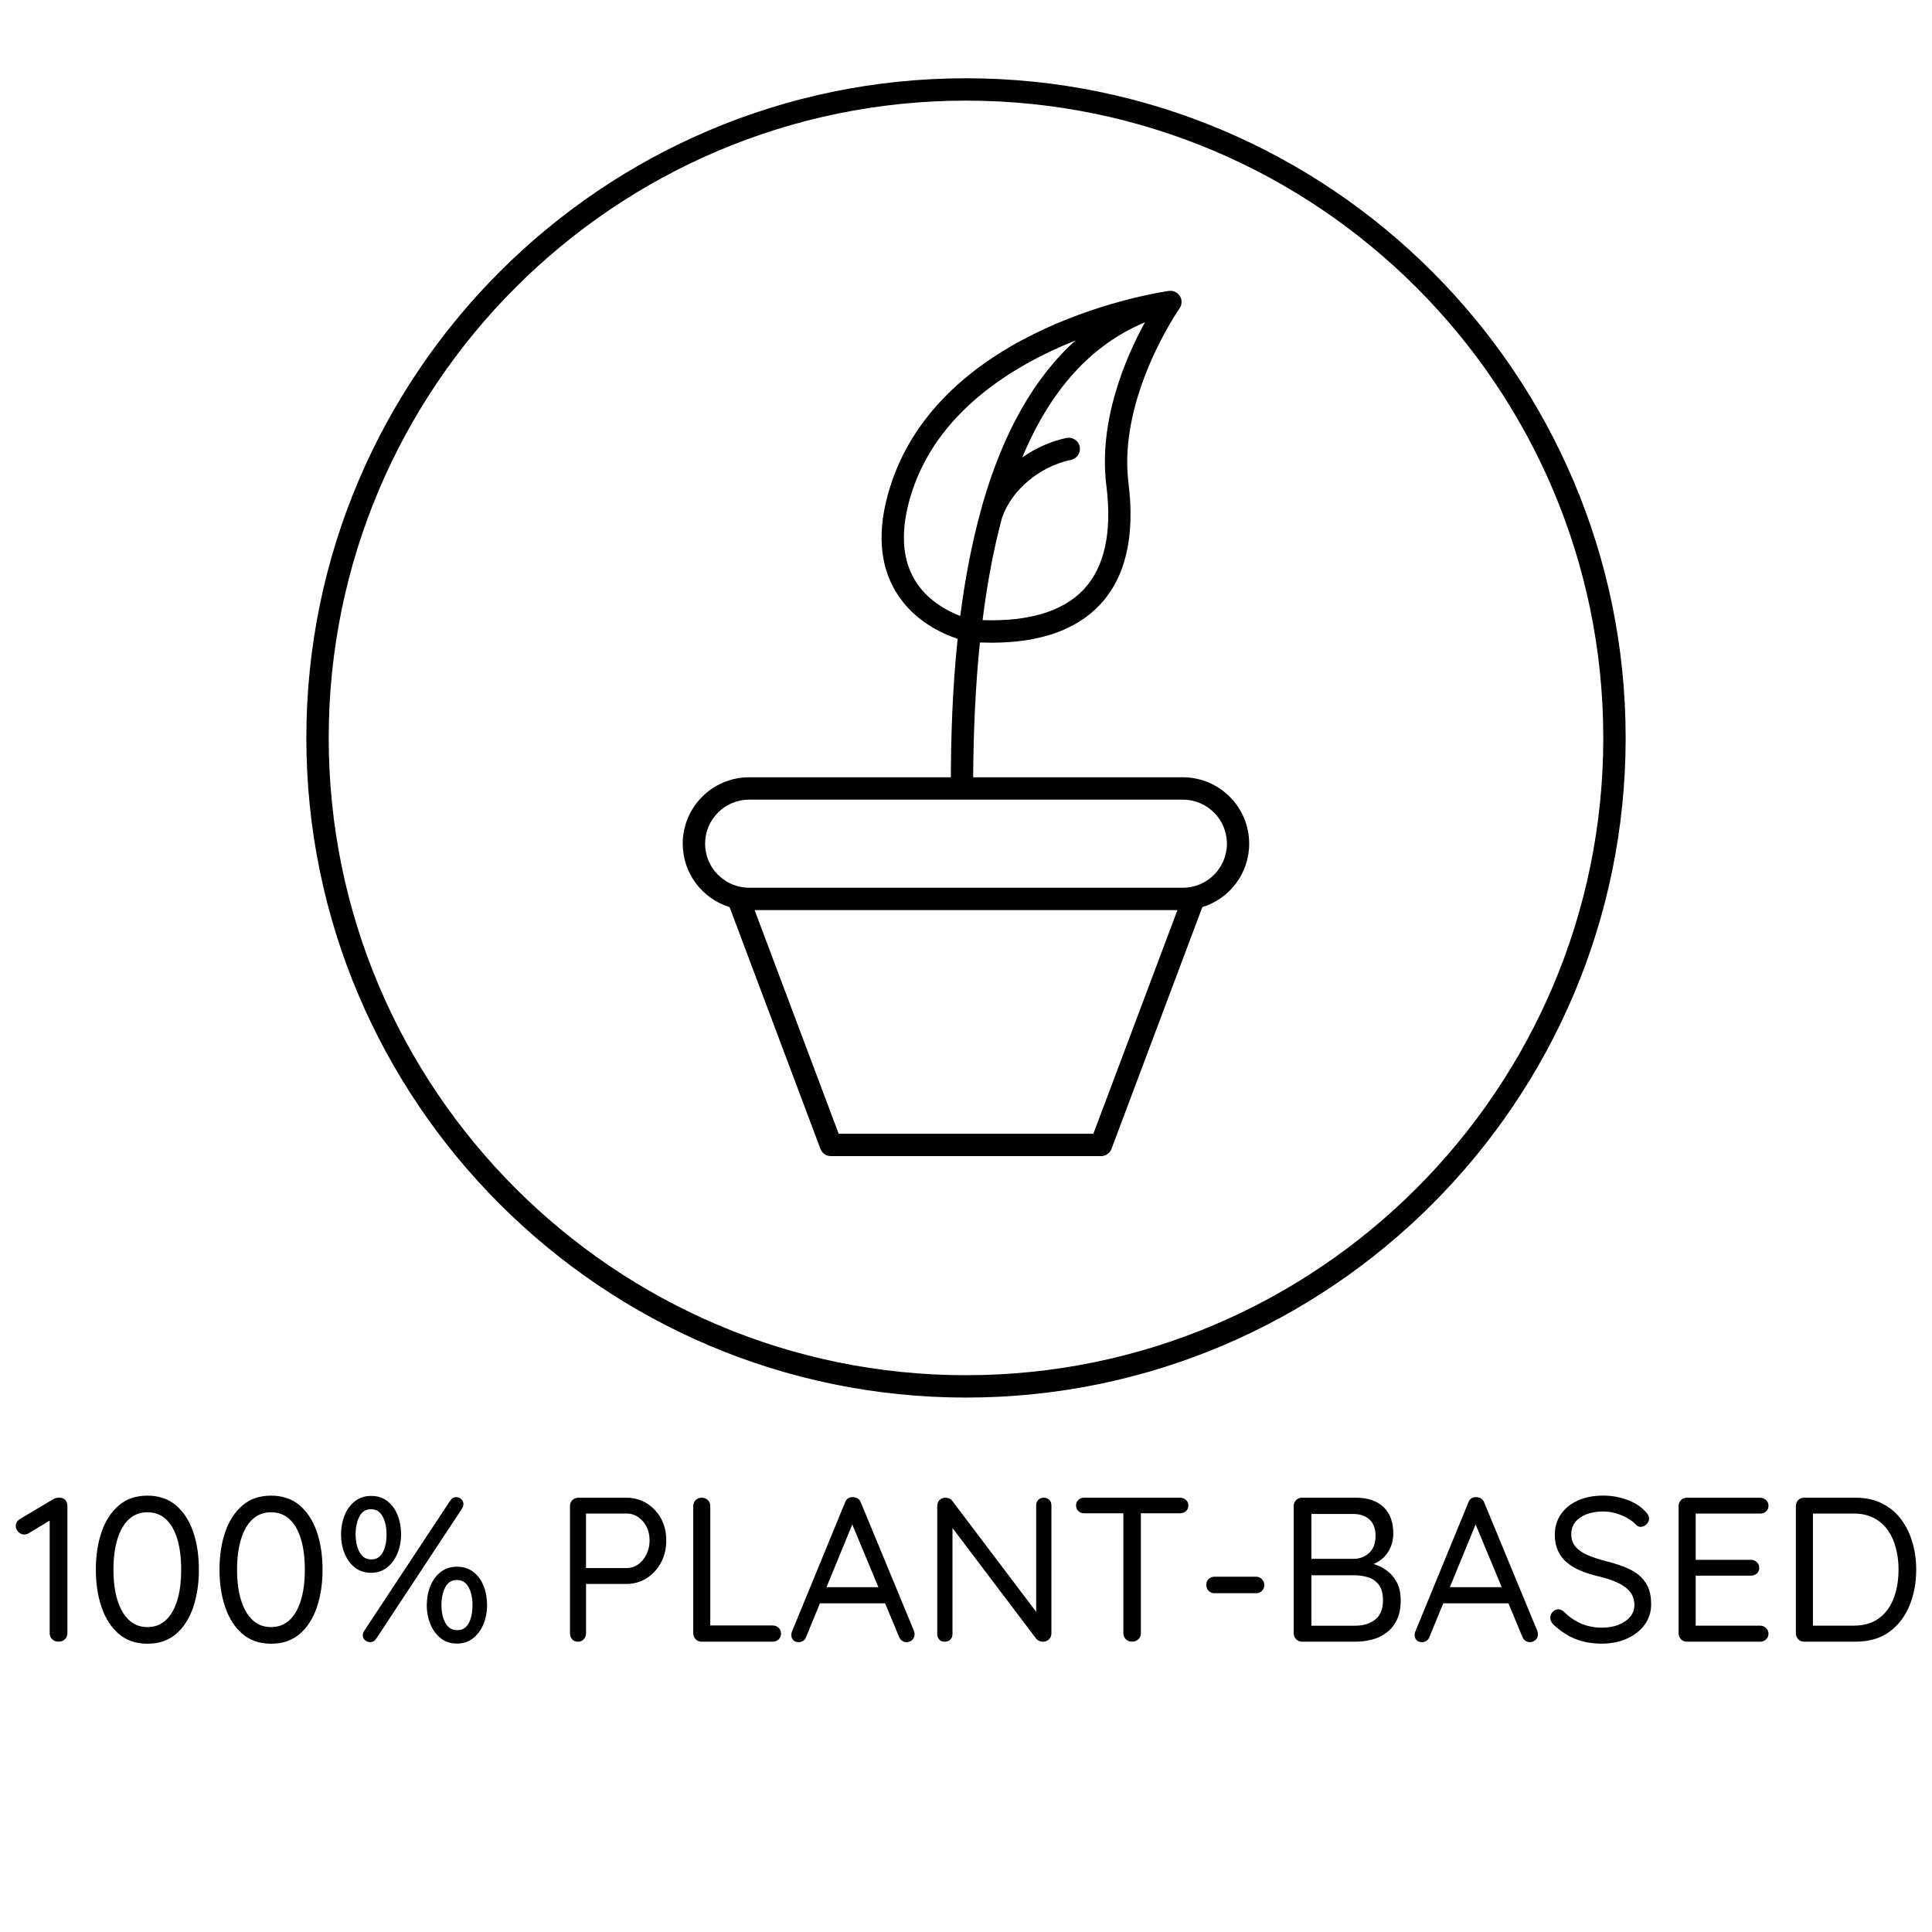 <?xml version="1.0" encoding="utf-8"?>
<!-- Generator: Adobe Illustrator 23.0.1, SVG Export Plug-In . SVG Version: 6.00 Build 0)  -->
<svg version="1.1" xmlns="http://www.w3.org/2000/svg" xmlns:xlink="http://www.w3.org/1999/xlink" x="0px" y="0px"
	 viewBox="0 0 432 432" enable-background="new 0 0 432 432" xml:space="preserve">
<g id="Layer_37">
</g>
<g id="Layer_47">
</g>
<g id="Layer_42">
</g>
<g id="Layer_43">
</g>
<g id="Layer_44">
</g>
<g id="Layer_45">
</g>
<g id="Layer_46">
</g>
<g id="Layer_38">
</g>
<g id="Layer_39">
</g>
<g id="Layer_40">
</g>
<g id="Layer_41">
</g>
<g id="Layer_17">
</g>
<g id="Layer_18">
</g>
<g id="Layer_19">
</g>
<g id="Layer_20">
</g>
<g id="Layer_21">
</g>
<g id="Layer_22">
</g>
<g id="Layer_23">
</g>
<g id="Layer_24">
</g>
<g id="Layer_25">
</g>
<g id="Layer_26">
</g>
<g id="Layer_27">
</g>
<g id="Layer_28">
</g>
<g id="Layer_29">
	<path d="M216,312.5c-81.33,0-147.5-66.17-147.5-147.5S134.67,17.5,216,17.5S363.5,83.67,363.5,165S297.33,312.5,216,312.5z
		 M216,307.5c78.58,0,142.5-63.92,142.5-142.5S294.58,22.5,216,22.5S73.5,86.42,73.5,165S137.42,307.5,216,307.5z M246.21,258.51
		h-60.42c-1.04,0-1.97-0.65-2.34-1.62l-20.31-54.05c-6.06-1.87-10.48-7.53-10.48-14.19c0-8.19,6.66-14.85,14.85-14.85h45.1
		c0.04-8.84,0.33-19.62,1.52-30.96c-3.47-1.14-9.92-4.04-13.82-10.52c-3.72-6.17-4.19-13.94-1.39-23.09
		c11.18-36.56,60.36-43.88,62.45-44.18c0.03,0,0.05,0,0.08,0c0.22-0.02,0.43-0.03,0.64,0c0.02,0,0.04,0.01,0.06,0.02
		c0.19,0.03,0.37,0.09,0.54,0.17c0.06,0.03,0.12,0.05,0.17,0.08c0.18,0.09,0.35,0.2,0.5,0.33c0.01,0.01,0.02,0.02,0.03,0.03
		c0.15,0.14,0.28,0.3,0.4,0.48c0.01,0.02,0.04,0.04,0.05,0.06c0.01,0.02,0.02,0.05,0.03,0.07c0.11,0.19,0.2,0.38,0.26,0.6
		c0,0,0,0,0,0c0,0,0,0.01,0,0.01c0.05,0.21,0.07,0.43,0.07,0.64c0,0.05,0,0.1-0.01,0.14c-0.01,0.2-0.05,0.39-0.1,0.57
		c-0.01,0.02-0.01,0.05-0.02,0.07c-0.07,0.21-0.17,0.4-0.29,0.58c-0.01,0.02-0.02,0.04-0.03,0.06c-0.14,0.2-13.82,19.84-11.42,39.06
		c1.5,12-0.67,21.18-6.46,27.28c-5.3,5.59-13.42,8.41-24.19,8.41c-0.84,0-1.7-0.02-2.57-0.05c-0.95,9.18-1.44,19.24-1.51,30.14
		h46.87c8.19,0,14.85,6.66,14.85,14.85c0,6.67-4.42,12.32-10.48,14.19l-20.31,54.05C248.19,257.86,247.25,258.51,246.21,258.51z
		 M256.02,72.06c-11.97,5-21.1,15.02-27.45,30.24c2.94-2.07,6.31-3.61,9.88-4.37c1.34-0.28,2.68,0.57,2.97,1.92
		c0.29,1.35-0.57,2.68-1.92,2.97c-7.12,1.52-13.33,6.75-15.46,13.01c-1.84,6.86-3.29,14.46-4.33,22.83
		c10.35,0.35,17.93-1.94,22.56-6.81c4.7-4.96,6.43-12.77,5.12-23.22C245.55,94.07,251.76,79.82,256.02,72.06z M214.72,137.73
		c0.99-7.74,2.43-15.63,4.51-23.25c0.02-0.07,0.03-0.15,0.05-0.22c0.01-0.03,0.02-0.05,0.03-0.08c0.1-0.38,0.2-0.76,0.3-1.13
		c4.64-16.27,11.63-28.61,20.87-36.92c-14.19,5.68-31.15,16.12-36.79,34.55c-2.36,7.71-2.07,14.11,0.86,19.01
		C207.3,134.26,211.82,136.62,214.72,137.73z M167.51,198.5h96.98c5.43,0,9.85-4.42,9.85-9.85s-4.42-9.85-9.85-9.85h-96.98
		c-5.43,0-9.85,4.42-9.85,9.85S162.08,198.5,167.51,198.5z M244.48,253.51l18.8-50.01h-94.55l18.8,50.01H244.48z"/>
	<path id="_x31_00_x25__plant_based" d="M14.61,335.42c0.31,0.35,0.46,0.79,0.46,1.31v28.47c0,0.52-0.18,0.97-0.55,1.33
		c-0.37,0.37-0.84,0.55-1.43,0.55s-1.06-0.18-1.43-0.55s-0.55-0.81-0.55-1.33v-25.2l-4.78,2.89c-0.28,0.15-0.58,0.23-0.92,0.23
		c-0.52,0-0.97-0.21-1.33-0.62c-0.37-0.41-0.55-0.83-0.55-1.26c0-0.67,0.32-1.21,0.97-1.61l7.5-4.46c0.37-0.21,0.83-0.31,1.38-0.28
		C13.89,334.89,14.31,335.07,14.61,335.42z M43.18,342.48c0.86,2.48,1.29,5.32,1.29,8.51c0,3.13-0.43,5.95-1.29,8.46
		c-0.86,2.51-2.14,4.49-3.84,5.93c-1.7,1.44-3.83,2.16-6.37,2.16c-2.55,0-4.67-0.72-6.37-2.16c-1.7-1.44-2.99-3.42-3.86-5.93
		s-1.31-5.34-1.31-8.46c0-3.19,0.44-6.03,1.31-8.51c0.87-2.48,2.16-4.45,3.86-5.89c1.7-1.44,3.83-2.16,6.37-2.16
		c2.54,0,4.67,0.72,6.37,2.16C41.04,338.04,42.32,340,43.18,342.48z M40.51,350.99c0-2.67-0.29-4.96-0.87-6.88
		c-0.58-1.92-1.43-3.39-2.55-4.42s-2.49-1.54-4.12-1.54c-1.63,0-3,0.51-4.12,1.54c-1.12,1.03-1.98,2.5-2.58,4.42
		c-0.6,1.92-0.9,4.21-0.9,6.88c0,2.64,0.3,4.92,0.9,6.83c0.6,1.92,1.46,3.4,2.58,4.44c1.12,1.04,2.49,1.56,4.12,1.56
		c1.63,0,3-0.52,4.12-1.56c1.12-1.04,1.97-2.52,2.55-4.44C40.22,355.91,40.51,353.63,40.51,350.99z M70.83,342.48
		c0.86,2.48,1.29,5.32,1.29,8.51c0,3.13-0.43,5.95-1.29,8.46c-0.86,2.51-2.14,4.49-3.84,5.93c-1.7,1.44-3.83,2.16-6.37,2.16
		s-4.67-0.72-6.37-2.16c-1.7-1.44-2.99-3.42-3.86-5.93c-0.88-2.51-1.31-5.34-1.31-8.46c0-3.19,0.44-6.03,1.31-8.51
		c0.87-2.48,2.16-4.45,3.86-5.89c1.7-1.44,3.83-2.16,6.37-2.16s4.67,0.72,6.37,2.16C68.69,338.04,69.97,340,70.83,342.48z
		 M68.16,350.99c0-2.67-0.29-4.96-0.88-6.88c-0.58-1.92-1.43-3.39-2.55-4.42s-2.49-1.54-4.12-1.54s-3,0.51-4.12,1.54
		s-1.98,2.5-2.58,4.42c-0.6,1.92-0.9,4.21-0.9,6.88c0,2.64,0.3,4.92,0.9,6.83c0.6,1.92,1.46,3.4,2.58,4.44
		c1.12,1.04,2.49,1.56,4.12,1.56s3-0.52,4.12-1.56c1.12-1.04,1.97-2.52,2.55-4.44C67.87,355.91,68.16,353.63,68.16,350.99z
		 M103.62,336.32c0-0.49-0.18-0.87-0.53-1.15s-0.73-0.41-1.13-0.41c-0.49,0-0.92,0.26-1.29,0.78l-19.23,29.12
		c-0.21,0.37-0.32,0.69-0.32,0.97c0,0.49,0.18,0.87,0.55,1.15c0.37,0.28,0.74,0.41,1.1,0.41c0.52,0,0.97-0.25,1.33-0.74l19.23-29.16
		C103.53,336.95,103.62,336.63,103.62,336.32z M82.97,351.68c-1.41,0-2.61-0.39-3.61-1.17s-1.76-1.82-2.3-3.13
		c-0.54-1.3-0.8-2.72-0.8-4.25c0-1.56,0.27-3,0.8-4.32c0.54-1.32,1.31-2.37,2.32-3.15c1.01-0.78,2.22-1.17,3.63-1.17
		c1.41,0,2.61,0.39,3.61,1.17c1,0.78,1.75,1.82,2.28,3.13c0.52,1.3,0.78,2.74,0.78,4.3c0,1.56-0.28,3-0.83,4.3
		c-0.55,1.3-1.33,2.35-2.32,3.13C85.54,351.29,84.35,351.68,82.97,351.68z M83.02,348.69c1.17,0,2.02-0.53,2.58-1.59
		c0.55-1.06,0.83-2.38,0.83-3.98c0-1.63-0.29-2.97-0.88-4.05c-0.58-1.07-1.44-1.61-2.58-1.61c-1.17,0-2.03,0.54-2.6,1.63
		c-0.57,1.09-0.85,2.42-0.85,3.98c0,1.63,0.3,2.97,0.9,4.03C81.01,348.17,81.88,348.69,83.02,348.69z M108.13,354.61
		c0.52,1.3,0.78,2.74,0.78,4.3c0,1.56-0.28,3-0.83,4.3c-0.55,1.3-1.33,2.35-2.32,3.13c-1,0.78-2.2,1.17-3.61,1.17
		c-1.38,0-2.57-0.39-3.57-1.17s-1.77-1.82-2.32-3.13c-0.55-1.3-0.83-2.72-0.83-4.25c0-1.56,0.27-3,0.8-4.32
		c0.54-1.32,1.31-2.37,2.32-3.15c1.01-0.78,2.22-1.17,3.63-1.17c1.44,0,2.66,0.39,3.66,1.17
		C106.85,352.26,107.61,353.3,108.13,354.61z M105.65,358.95c0-1.63-0.29-2.97-0.87-4.05c-0.58-1.07-1.46-1.61-2.62-1.61
		s-2.03,0.54-2.6,1.63c-0.57,1.09-0.85,2.42-0.85,3.98c0,1.63,0.3,2.97,0.9,4.02c0.6,1.06,1.46,1.59,2.6,1.59
		c1.2,0,2.07-0.53,2.62-1.59C105.37,361.87,105.65,360.55,105.65,358.95z M147.81,339.54c0.78,1.44,1.17,3.08,1.17,4.92
		c0,1.81-0.39,3.45-1.17,4.92c-0.78,1.47-1.85,2.64-3.2,3.5c-1.35,0.86-2.87,1.29-4.55,1.29h-9.02v11.04c0,0.52-0.17,0.97-0.51,1.33
		s-0.77,0.55-1.29,0.55c-0.55,0-0.99-0.18-1.31-0.55c-0.32-0.37-0.48-0.81-0.48-1.33v-28.47c0-0.52,0.18-0.96,0.53-1.31
		c0.35-0.35,0.79-0.53,1.31-0.53h10.76c1.69,0,3.21,0.41,4.55,1.24S147.02,338.1,147.81,339.54z M145.25,344.46
		c0-1.17-0.23-2.19-0.69-3.08c-0.46-0.89-1.07-1.6-1.84-2.14c-0.77-0.54-1.66-0.81-2.67-0.81h-9.02v12.19h9.02
		c1.01,0,1.9-0.28,2.67-0.83c0.77-0.55,1.38-1.3,1.84-2.25C145.02,346.59,145.25,345.57,145.25,344.46z M172.76,363.46h-13.94
		v-26.73c0-0.52-0.18-0.96-0.55-1.31c-0.37-0.35-0.81-0.53-1.33-0.53c-0.55,0-1.01,0.18-1.38,0.53c-0.37,0.35-0.55,0.79-0.55,1.31
		v28.47c0,0.52,0.18,0.97,0.53,1.33s0.79,0.55,1.31,0.55h15.92c0.52,0,0.96-0.17,1.33-0.51c0.37-0.34,0.55-0.77,0.55-1.29
		c0-0.52-0.18-0.96-0.55-1.31C173.73,363.64,173.28,363.46,172.76,363.46z M204.36,364.66c0.09,0.25,0.14,0.49,0.14,0.74
		c0,0.55-0.18,0.99-0.55,1.31c-0.37,0.32-0.78,0.48-1.24,0.48c-0.37,0-0.71-0.11-1.01-0.32c-0.31-0.21-0.54-0.52-0.69-0.92
		l-3.1-7.45h-14.57l-3.08,7.5c-0.12,0.37-0.34,0.66-0.64,0.87c-0.31,0.21-0.63,0.32-0.97,0.32c-0.58,0-1.01-0.15-1.29-0.46
		c-0.28-0.31-0.41-0.67-0.41-1.1c-0.03-0.21,0-0.44,0.09-0.69l11.91-28.98c0.15-0.43,0.39-0.74,0.71-0.94
		c0.32-0.2,0.68-0.28,1.08-0.25c0.4,0,0.76,0.11,1.08,0.32c0.32,0.21,0.54,0.51,0.67,0.87L204.36,364.66z M196.41,354.9l-5.84-14.03
		l-5.76,14.03H196.41z M233.39,334.89c-0.49,0-0.9,0.16-1.22,0.48s-0.48,0.73-0.48,1.22v23.82l-18.81-24.88
		c-0.15-0.21-0.38-0.38-0.67-0.48c-0.29-0.11-0.57-0.16-0.85-0.16c-0.49,0-0.91,0.17-1.26,0.51c-0.35,0.34-0.53,0.78-0.53,1.33
		v28.66c0,0.49,0.15,0.9,0.46,1.22c0.31,0.32,0.71,0.48,1.2,0.48c0.52,0,0.94-0.16,1.27-0.48c0.32-0.32,0.48-0.73,0.48-1.22v-23.72
		l18.77,24.82c0.15,0.18,0.37,0.33,0.64,0.44c0.28,0.11,0.55,0.16,0.83,0.16c0.52,0,0.97-0.18,1.33-0.53
		c0.37-0.35,0.55-0.82,0.55-1.4V336.6c0-0.49-0.15-0.9-0.46-1.22S233.91,334.89,233.39,334.89z M263.84,334.89h-21.39
		c-0.52,0-0.96,0.16-1.31,0.48c-0.35,0.32-0.53,0.74-0.53,1.26c0,0.52,0.18,0.94,0.53,1.27c0.35,0.32,0.79,0.48,1.31,0.48h8.74
		v26.82c0,0.52,0.18,0.97,0.55,1.33c0.37,0.37,0.83,0.55,1.38,0.55c0.58,0,1.06-0.18,1.43-0.55c0.37-0.37,0.55-0.81,0.55-1.33
		v-26.82h8.74c0.52,0,0.97-0.15,1.33-0.46c0.37-0.31,0.55-0.74,0.55-1.29c0-0.52-0.18-0.94-0.55-1.26
		C264.81,335.05,264.36,334.89,263.84,334.89z M280.86,352.56h-9.29c-0.52,0-0.96,0.17-1.31,0.51c-0.35,0.34-0.53,0.77-0.53,1.29
		c0,0.55,0.18,1,0.53,1.36s0.79,0.53,1.31,0.53h9.29c0.52,0,0.96-0.17,1.31-0.51c0.35-0.34,0.53-0.77,0.53-1.29
		s-0.18-0.97-0.53-1.33C281.82,352.74,281.38,352.56,280.86,352.56z M312.3,353.75c0.6,1.1,0.9,2.47,0.9,4.09
		c0,1.75-0.29,3.21-0.87,4.39c-0.58,1.18-1.36,2.13-2.32,2.85c-0.96,0.72-2.04,1.24-3.22,1.54c-1.18,0.31-2.37,0.46-3.57,0.46h-12.1
		c-0.52,0-0.96-0.18-1.31-0.55c-0.35-0.37-0.53-0.81-0.53-1.33v-28.47c0-0.52,0.18-0.96,0.53-1.31c0.35-0.35,0.79-0.53,1.31-0.53
		h12.01c2.7,0,4.78,0.7,6.23,2.09c1.46,1.4,2.18,3.37,2.18,5.91c0,1.35-0.31,2.59-0.92,3.73c-0.61,1.13-1.51,2.04-2.69,2.71
		c-0.25,0.14-0.52,0.27-0.8,0.38c1.01,0.31,1.95,0.76,2.82,1.37C310.92,351.76,311.7,352.65,312.3,353.75z M293.23,348.56h9.43
		c1.35,0,2.51-0.44,3.47-1.31c0.97-0.87,1.45-2.17,1.45-3.89c0-1.53-0.45-2.72-1.33-3.57c-0.89-0.84-2.12-1.26-3.68-1.26h-9.34
		V348.56z M309.24,357.85c0-1.5-0.31-2.66-0.92-3.47c-0.61-0.81-1.4-1.37-2.37-1.68c-0.97-0.31-1.97-0.46-3.01-0.46h-9.71v11.27
		h9.84c1.81,0,3.29-0.46,4.44-1.38S309.24,359.78,309.24,357.85z M343.74,364.66c0.09,0.25,0.14,0.49,0.14,0.74
		c0,0.55-0.18,0.99-0.55,1.31c-0.37,0.32-0.78,0.48-1.24,0.48c-0.37,0-0.71-0.11-1.01-0.32c-0.31-0.21-0.54-0.52-0.69-0.92
		l-3.1-7.45h-14.57l-3.08,7.5c-0.12,0.37-0.34,0.66-0.64,0.87c-0.31,0.21-0.63,0.32-0.97,0.32c-0.58,0-1.01-0.15-1.29-0.46
		c-0.28-0.31-0.41-0.67-0.41-1.1c-0.03-0.21,0-0.44,0.09-0.69l11.91-28.98c0.15-0.43,0.39-0.74,0.71-0.94
		c0.32-0.2,0.68-0.28,1.08-0.25c0.4,0,0.76,0.11,1.08,0.32c0.32,0.21,0.54,0.51,0.67,0.87L343.74,364.66z M335.79,354.9l-5.84-14.03
		l-5.76,14.03H335.79z M366.28,352.05c-0.92-0.71-2.02-1.29-3.29-1.77s-2.66-0.9-4.16-1.27c-1.38-0.37-2.64-0.79-3.77-1.26
		c-1.13-0.47-2.04-1.09-2.71-1.84c-0.68-0.75-1.01-1.71-1.01-2.88c0-1.04,0.3-1.94,0.9-2.69c0.6-0.75,1.43-1.33,2.51-1.75
		c1.07-0.41,2.31-0.62,3.72-0.62c0.95,0,1.9,0.14,2.85,0.41c0.95,0.28,1.82,0.64,2.62,1.1c0.8,0.46,1.46,0.98,1.98,1.56
		c0.28,0.25,0.58,0.37,0.92,0.37c0.49,0,0.93-0.19,1.31-0.58c0.38-0.38,0.58-0.8,0.58-1.26c0-0.55-0.31-1.12-0.92-1.7
		c-1.01-1.07-2.35-1.92-4.03-2.53c-1.67-0.61-3.44-0.92-5.31-0.92c-2.12,0-3.99,0.36-5.61,1.08c-1.63,0.72-2.9,1.74-3.82,3.06
		s-1.38,2.85-1.38,4.6c0,1.38,0.24,2.58,0.71,3.61c0.47,1.03,1.14,1.9,2,2.62s1.88,1.33,3.06,1.82c1.18,0.49,2.48,0.91,3.89,1.24
		c1.59,0.37,3,0.82,4.21,1.36c1.21,0.54,2.16,1.2,2.85,2c0.69,0.8,1.05,1.81,1.08,3.04c0,1.01-0.32,1.9-0.96,2.67
		c-0.64,0.77-1.51,1.36-2.6,1.79c-1.09,0.43-2.31,0.64-3.66,0.64c-1.75,0-3.32-0.31-4.71-0.92c-1.4-0.61-2.69-1.5-3.89-2.67
		c-0.34-0.34-0.72-0.51-1.15-0.51c-0.52,0-0.96,0.19-1.31,0.58c-0.35,0.38-0.53,0.82-0.53,1.31c0,0.31,0.07,0.59,0.21,0.85
		s0.31,0.5,0.53,0.71c1.59,1.47,3.25,2.55,4.97,3.22c1.72,0.67,3.71,1.01,5.98,1.01c2.05-0.03,3.9-0.42,5.54-1.17
		c1.64-0.75,2.94-1.79,3.89-3.1c0.95-1.32,1.43-2.82,1.43-4.51c0-1.59-0.25-2.94-0.76-4.02
		C367.91,353.66,367.2,352.76,366.28,352.05z M393.56,338.44c0.52,0,0.97-0.16,1.33-0.48c0.37-0.32,0.55-0.74,0.55-1.26
		s-0.18-0.95-0.55-1.29c-0.37-0.34-0.81-0.51-1.33-0.51h-16.38c-0.52,0-0.96,0.18-1.31,0.53c-0.35,0.35-0.53,0.79-0.53,1.31v28.47
		c0,0.52,0.18,0.97,0.53,1.33s0.79,0.55,1.31,0.55h16.38c0.52,0,0.97-0.17,1.33-0.51c0.37-0.34,0.55-0.77,0.55-1.29
		c0-0.46-0.18-0.87-0.55-1.24c-0.37-0.37-0.81-0.55-1.33-0.55h-14.4v-11.18h12.33c0.52,0,0.97-0.16,1.33-0.48
		c0.37-0.32,0.55-0.74,0.55-1.26s-0.18-0.95-0.55-1.29c-0.37-0.34-0.81-0.51-1.33-0.51h-12.33v-10.35H393.56z M428.47,350.99
		c0,2.94-0.51,5.63-1.52,8.07c-1.01,2.44-2.52,4.39-4.51,5.84c-1.99,1.46-4.51,2.18-7.54,2.18h-11.5c-0.52,0-0.96-0.18-1.31-0.55
		c-0.35-0.37-0.53-0.81-0.53-1.33v-28.47c0-0.52,0.18-0.96,0.53-1.31c0.35-0.35,0.79-0.53,1.31-0.53h11.5
		c2.24,0,4.21,0.42,5.91,1.27s3.12,2.02,4.25,3.52c1.13,1.5,1.99,3.23,2.55,5.17C428.19,346.8,428.47,348.85,428.47,350.99z
		 M424.52,350.99c0-1.66-0.19-3.24-0.58-4.76c-0.38-1.52-0.98-2.86-1.79-4.03c-0.81-1.17-1.86-2.08-3.13-2.76
		c-1.27-0.67-2.8-1.01-4.58-1.01h-9.06v25.07h9.06c2.36,0,4.29-0.57,5.77-1.7c1.49-1.13,2.58-2.65,3.27-4.55
		S424.52,353.26,424.52,350.99z"/>
</g>
<g id="Layer_30">
</g>
<g id="Layer_31">
</g>
<g id="Layer_2">
</g>
<g id="Layer_3">
</g>
<g id="Layer_4">
</g>
<g id="Layer_5">
</g>
<g id="Layer_6">
</g>
<g id="Layer_7">
</g>
<g id="Layer_8">
</g>
<g id="Layer_9">
</g>
<g id="Layer_10">
</g>
<g id="Layer_11">
</g>
<g id="Layer_12">
</g>
<g id="Layer_13">
</g>
<g id="Layer_14">
</g>
<g id="Layer_15">
</g>
<g id="Layer_16">
</g>
<g id="Layer_32">
</g>
<g id="Layer_33">
</g>
<g id="Layer_34">
</g>
<g id="Layer_35">
</g>
<g id="Layer_49">
</g>
<g id="Layer_50">
</g>
<g id="Layer_51">
</g>
</svg>
